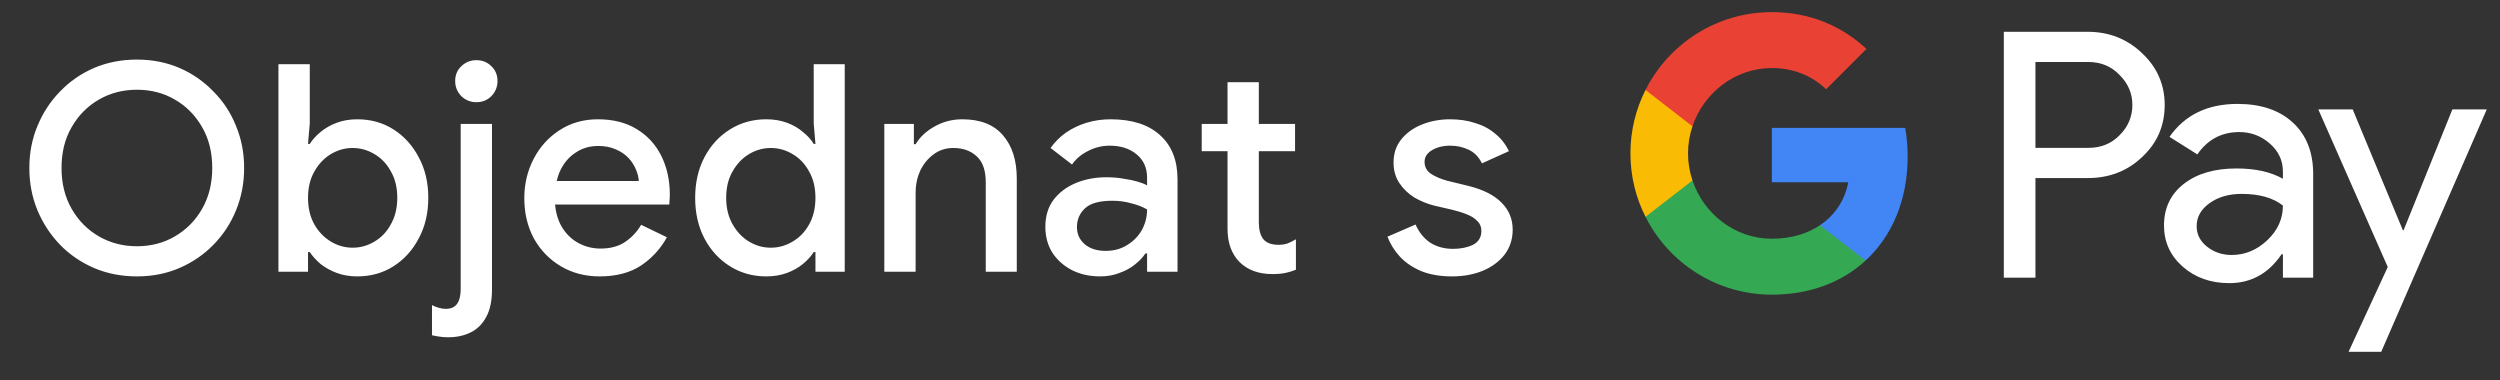 <svg width="138" height="21" viewBox="0 0 138 21" fill="none" xmlns="http://www.w3.org/2000/svg">
<rect x="0" y="0" width="138" height="21" fill="#333333" stroke="none"/>
<g id="cs_order_with_Pay_NBG">
<path id="Left Text" d="M7.556 15.257C6.703 15.257 5.913 15.102 5.188 14.793C4.473 14.483 3.849 14.057 3.316 13.513C2.783 12.958 2.367 12.323 2.068 11.609C1.769 10.883 1.62 10.105 1.62 9.273C1.62 8.441 1.769 7.667 2.068 6.953C2.367 6.227 2.783 5.593 3.316 5.049C3.849 4.494 4.473 4.062 5.188 3.753C5.913 3.443 6.703 3.289 7.556 3.289C8.409 3.289 9.193 3.443 9.908 3.753C10.623 4.062 11.247 4.494 11.78 5.049C12.324 5.593 12.74 6.227 13.028 6.953C13.327 7.667 13.476 8.441 13.476 9.273C13.476 10.105 13.327 10.883 13.028 11.609C12.74 12.323 12.324 12.958 11.78 13.513C11.247 14.057 10.623 14.483 9.908 14.793C9.193 15.102 8.409 15.257 7.556 15.257ZM7.556 13.593C8.335 13.593 9.033 13.411 9.652 13.049C10.281 12.686 10.783 12.179 11.156 11.529C11.529 10.878 11.716 10.126 11.716 9.273C11.716 8.409 11.529 7.657 11.156 7.017C10.783 6.366 10.281 5.859 9.652 5.497C9.033 5.134 8.335 4.953 7.556 4.953C6.788 4.953 6.089 5.134 5.46 5.497C4.831 5.859 4.329 6.366 3.956 7.017C3.583 7.657 3.396 8.409 3.396 9.273C3.396 10.126 3.583 10.878 3.956 11.529C4.329 12.179 4.831 12.686 5.46 13.049C6.089 13.411 6.788 13.593 7.556 13.593ZM19.723 15.257C19.306 15.257 18.928 15.193 18.587 15.065C18.245 14.937 17.947 14.771 17.691 14.569C17.445 14.355 17.248 14.137 17.099 13.913H17.003V15.001H15.37V3.545H17.099V6.809L17.003 7.945H17.099C17.248 7.71 17.445 7.491 17.691 7.289C17.947 7.075 18.245 6.905 18.587 6.777C18.928 6.649 19.306 6.585 19.723 6.585C20.469 6.585 21.136 6.771 21.723 7.145C22.309 7.518 22.773 8.03 23.114 8.681C23.466 9.331 23.642 10.078 23.642 10.921C23.642 11.763 23.466 12.51 23.114 13.161C22.773 13.811 22.309 14.323 21.723 14.697C21.136 15.07 20.469 15.257 19.723 15.257ZM19.466 13.673C19.893 13.673 20.293 13.561 20.666 13.337C21.05 13.113 21.355 12.793 21.578 12.377C21.813 11.961 21.93 11.475 21.93 10.921C21.93 10.355 21.813 9.87 21.578 9.465C21.355 9.049 21.05 8.729 20.666 8.505C20.293 8.281 19.893 8.169 19.466 8.169C19.04 8.169 18.64 8.281 18.267 8.505C17.893 8.729 17.589 9.049 17.355 9.465C17.12 9.87 17.003 10.355 17.003 10.921C17.003 11.486 17.12 11.977 17.355 12.393C17.589 12.798 17.893 13.113 18.267 13.337C18.64 13.561 19.04 13.673 19.466 13.673ZM24.742 18.617C24.571 18.617 24.416 18.606 24.278 18.585C24.128 18.563 23.984 18.537 23.846 18.505V16.841C23.942 16.894 24.059 16.942 24.198 16.985C24.336 17.027 24.47 17.049 24.598 17.049C24.896 17.049 25.11 16.953 25.238 16.761C25.366 16.579 25.43 16.313 25.43 15.961V6.841H27.158V15.977C27.158 16.606 27.051 17.113 26.838 17.497C26.635 17.881 26.352 18.163 25.99 18.345C25.627 18.526 25.211 18.617 24.742 18.617ZM26.294 5.641C25.974 5.641 25.696 5.529 25.462 5.305C25.238 5.07 25.126 4.793 25.126 4.473C25.126 4.142 25.238 3.87 25.462 3.657C25.696 3.433 25.974 3.321 26.294 3.321C26.624 3.321 26.902 3.433 27.126 3.657C27.35 3.87 27.462 4.142 27.462 4.473C27.462 4.793 27.35 5.07 27.126 5.305C26.902 5.529 26.624 5.641 26.294 5.641ZM33.102 15.257C32.302 15.257 31.587 15.07 30.958 14.697C30.328 14.323 29.832 13.811 29.47 13.161C29.118 12.51 28.942 11.769 28.942 10.937C28.942 10.158 29.112 9.438 29.454 8.777C29.795 8.115 30.27 7.587 30.878 7.193C31.496 6.787 32.206 6.585 33.006 6.585C33.848 6.585 34.563 6.766 35.15 7.129C35.747 7.491 36.2 7.987 36.51 8.617C36.819 9.246 36.974 9.955 36.974 10.745C36.974 10.862 36.968 10.969 36.958 11.065C36.958 11.161 36.952 11.235 36.942 11.289H30.638C30.68 11.737 30.792 12.126 30.974 12.457C31.208 12.873 31.518 13.187 31.902 13.401C32.286 13.614 32.702 13.721 33.15 13.721C33.694 13.721 34.147 13.598 34.51 13.353C34.883 13.097 35.176 12.782 35.39 12.409L36.814 13.097C36.462 13.737 35.982 14.259 35.374 14.665C34.766 15.059 34.008 15.257 33.102 15.257ZM30.734 9.993H35.262C35.251 9.79 35.198 9.577 35.102 9.353C35.006 9.118 34.867 8.905 34.686 8.713C34.504 8.521 34.275 8.366 33.998 8.249C33.72 8.121 33.395 8.057 33.022 8.057C32.552 8.057 32.136 8.179 31.774 8.425C31.411 8.659 31.128 8.99 30.926 9.417C30.84 9.598 30.776 9.79 30.734 9.993ZM42.293 15.257C41.557 15.257 40.89 15.07 40.293 14.697C39.696 14.323 39.226 13.811 38.885 13.161C38.544 12.51 38.373 11.763 38.373 10.921C38.373 10.078 38.544 9.331 38.885 8.681C39.226 8.03 39.696 7.518 40.293 7.145C40.89 6.771 41.557 6.585 42.293 6.585C42.719 6.585 43.103 6.649 43.445 6.777C43.786 6.905 44.08 7.075 44.325 7.289C44.581 7.491 44.778 7.71 44.917 7.945H45.013L44.917 6.809V3.545H46.629V15.001H45.013V13.913H44.917C44.778 14.137 44.581 14.355 44.325 14.569C44.08 14.771 43.786 14.937 43.445 15.065C43.103 15.193 42.719 15.257 42.293 15.257ZM42.549 13.673C42.975 13.673 43.376 13.561 43.749 13.337C44.133 13.113 44.437 12.798 44.661 12.393C44.895 11.977 45.013 11.486 45.013 10.921C45.013 10.355 44.895 9.87 44.661 9.465C44.437 9.049 44.133 8.729 43.749 8.505C43.376 8.281 42.975 8.169 42.549 8.169C42.122 8.169 41.722 8.281 41.349 8.505C40.975 8.729 40.672 9.049 40.437 9.465C40.202 9.87 40.085 10.355 40.085 10.921C40.085 11.475 40.202 11.961 40.437 12.377C40.672 12.793 40.975 13.113 41.349 13.337C41.722 13.561 42.122 13.673 42.549 13.673ZM48.814 15.001V6.841H50.446V7.961H50.542C50.777 7.566 51.124 7.241 51.582 6.985C52.052 6.718 52.564 6.585 53.118 6.585C54.121 6.585 54.873 6.883 55.374 7.481C55.876 8.067 56.126 8.857 56.126 9.849V15.001H54.414V10.073C54.414 9.411 54.249 8.931 53.918 8.633C53.588 8.323 53.156 8.169 52.622 8.169C52.206 8.169 51.844 8.286 51.534 8.521C51.225 8.745 50.98 9.043 50.798 9.417C50.628 9.79 50.542 10.19 50.542 10.617V15.001H48.814ZM60.727 15.257C60.141 15.257 59.618 15.139 59.159 14.905C58.711 14.67 58.354 14.35 58.087 13.945C57.831 13.529 57.703 13.054 57.703 12.521C57.703 11.934 57.853 11.438 58.151 11.033C58.461 10.627 58.871 10.318 59.383 10.105C59.895 9.891 60.461 9.785 61.079 9.785C61.421 9.785 61.735 9.811 62.023 9.865C62.322 9.907 62.578 9.961 62.791 10.025C63.015 10.089 63.191 10.158 63.319 10.233V9.801C63.319 9.267 63.127 8.841 62.743 8.521C62.359 8.201 61.863 8.041 61.255 8.041C60.839 8.041 60.445 8.137 60.071 8.329C59.698 8.51 59.399 8.761 59.175 9.081L57.991 8.169C58.226 7.838 58.509 7.555 58.839 7.321C59.181 7.086 59.559 6.905 59.975 6.777C60.402 6.649 60.845 6.585 61.303 6.585C62.487 6.585 63.399 6.878 64.039 7.465C64.679 8.041 64.999 8.851 64.999 9.897V15.001H63.319V13.993H63.223C63.085 14.206 62.893 14.409 62.647 14.601C62.413 14.793 62.13 14.947 61.799 15.065C61.479 15.193 61.122 15.257 60.727 15.257ZM61.031 13.849C61.479 13.849 61.874 13.742 62.215 13.529C62.567 13.315 62.839 13.038 63.031 12.697C63.223 12.345 63.319 11.966 63.319 11.561C63.085 11.422 62.797 11.31 62.455 11.225C62.125 11.129 61.773 11.081 61.399 11.081C60.695 11.081 60.194 11.219 59.895 11.497C59.597 11.774 59.447 12.121 59.447 12.537C59.447 12.921 59.591 13.235 59.879 13.481C60.167 13.726 60.551 13.849 61.031 13.849ZM66.335 6.841H67.76V4.537H69.487V6.841H71.487V8.345H69.487V12.265C69.487 12.67 69.567 12.979 69.728 13.193C69.898 13.406 70.181 13.513 70.576 13.513C70.767 13.513 70.938 13.486 71.088 13.433C71.237 13.369 71.386 13.294 71.535 13.209V14.889C71.354 14.963 71.162 15.022 70.96 15.065C70.757 15.107 70.517 15.129 70.24 15.129C69.482 15.129 68.879 14.91 68.431 14.473C67.984 14.025 67.76 13.411 67.76 12.633V8.345H66.335V6.841ZM80.156 15.257C79.505 15.257 78.94 15.161 78.46 14.969C77.98 14.766 77.585 14.499 77.276 14.169C76.966 13.827 76.737 13.459 76.588 13.065L78.14 12.393C78.332 12.83 78.604 13.166 78.956 13.401C79.319 13.625 79.734 13.737 80.204 13.737C80.63 13.737 80.999 13.662 81.308 13.513C81.617 13.353 81.772 13.097 81.772 12.745C81.772 12.521 81.697 12.339 81.548 12.201C81.409 12.051 81.217 11.929 80.972 11.833C80.737 11.737 80.465 11.651 80.156 11.577L79.18 11.353C78.796 11.257 78.428 11.107 78.076 10.905C77.734 10.691 77.457 10.425 77.244 10.105C77.031 9.785 76.924 9.406 76.924 8.969C76.924 8.478 77.062 8.057 77.34 7.705C77.628 7.342 78.012 7.065 78.492 6.873C78.972 6.681 79.489 6.585 80.044 6.585C80.556 6.585 81.02 6.654 81.436 6.793C81.862 6.921 82.231 7.118 82.54 7.385C82.86 7.641 83.111 7.961 83.292 8.345L81.804 9.017C81.623 8.654 81.377 8.403 81.068 8.265C80.758 8.115 80.422 8.041 80.06 8.041C79.654 8.041 79.313 8.126 79.036 8.297C78.769 8.457 78.636 8.67 78.636 8.937C78.636 9.214 78.753 9.433 78.988 9.593C79.233 9.753 79.532 9.881 79.884 9.977L81.068 10.265C81.879 10.467 82.487 10.777 82.892 11.193C83.297 11.598 83.5 12.094 83.5 12.681C83.5 13.203 83.35 13.662 83.052 14.057C82.753 14.441 82.348 14.739 81.836 14.953C81.335 15.155 80.775 15.257 80.156 15.257Z" fill="white"/>
<g id="GPay (Dark)">
<g id="GPay">
<g id="Pay">
<path id="Fill 1" fill-rule="evenodd" clip-rule="evenodd" d="M112.356 3.423V8.162H115.278C115.974 8.162 116.55 7.928 117.005 7.46C117.473 6.993 117.707 6.436 117.707 5.792C117.707 5.161 117.473 4.61 117.005 4.143C116.55 3.663 115.974 3.422 115.278 3.422H112.356V3.423ZM112.356 9.83V15.326H110.611V1.755H115.24C116.417 1.755 117.415 2.148 118.238 2.931C119.073 3.714 119.491 4.668 119.491 5.792C119.491 6.942 119.073 7.903 118.238 8.673C117.428 9.444 116.429 9.829 115.24 9.829H112.356V9.83Z" fill="white"/>
<path id="Fill 3" fill-rule="evenodd" clip-rule="evenodd" d="M121.255 12.483C121.255 12.938 121.448 13.317 121.834 13.62C122.22 13.924 122.672 14.075 123.19 14.075C123.924 14.075 124.578 13.803 125.153 13.261C125.729 12.717 126.017 12.079 126.017 11.347C125.472 10.917 124.713 10.703 123.74 10.703C123.031 10.703 122.44 10.874 121.966 11.215C121.492 11.556 121.255 11.977 121.255 12.483M123.513 5.736C124.803 5.736 125.821 6.08 126.569 6.769C127.314 7.458 127.687 8.402 127.687 9.602V15.326H126.018V14.037H125.942C125.221 15.098 124.259 15.629 123.058 15.629C122.033 15.629 121.176 15.326 120.487 14.72C119.797 14.113 119.453 13.355 119.453 12.445C119.453 11.485 119.816 10.721 120.543 10.152C121.271 9.584 122.241 9.299 123.456 9.299C124.492 9.299 125.346 9.488 126.017 9.868V9.469C126.017 8.862 125.776 8.348 125.296 7.925C124.814 7.501 124.252 7.29 123.607 7.29C122.633 7.29 121.862 7.7 121.293 8.522L119.755 7.555C120.603 6.342 121.855 5.736 123.513 5.736" fill="white"/>
<path id="Fill 5" fill-rule="evenodd" clip-rule="evenodd" d="M137.269 6.039L131.443 19.42H129.641L131.804 14.738L127.971 6.039H129.869L132.639 12.711H132.677L135.371 6.039H137.269Z" fill="white"/>
</g>
<g id="G">
<path id="Fill 8" fill-rule="evenodd" clip-rule="evenodd" d="M105.303 8.645C105.303 8.096 105.256 7.566 105.168 7.059H97.806V10.062H102.023C101.842 11.041 101.294 11.874 100.464 12.432V14.383H102.98C104.454 13.025 105.303 11.018 105.303 8.645" fill="#4285F4"/>
<path id="Fill 10" fill-rule="evenodd" clip-rule="evenodd" d="M97.806 16.265C99.913 16.265 101.687 15.574 102.98 14.383L100.464 12.432C99.763 12.903 98.861 13.178 97.806 13.178C95.77 13.178 94.042 11.807 93.424 9.96H90.832V11.969C92.116 14.516 94.757 16.265 97.806 16.265" fill="#34A853"/>
<path id="Fill 12" fill-rule="evenodd" clip-rule="evenodd" d="M93.424 9.96C93.266 9.488 93.179 8.986 93.179 8.467C93.179 7.948 93.266 7.446 93.424 6.975V4.966H90.832C90.3 6.018 90 7.208 90 8.467C90 9.727 90.3 10.916 90.832 11.969L93.424 9.96Z" fill="#FABB05"/>
<path id="Fill 14" fill-rule="evenodd" clip-rule="evenodd" d="M97.806 3.756C98.957 3.756 99.988 4.151 100.801 4.926V4.927L103.029 2.701C101.676 1.442 99.912 0.669 97.806 0.669C94.757 0.669 92.116 2.418 90.832 4.966L93.424 6.975C94.042 5.127 95.77 3.756 97.806 3.756" fill="#E94235"/>
</g>
</g>
</g>
</g>
</svg>
